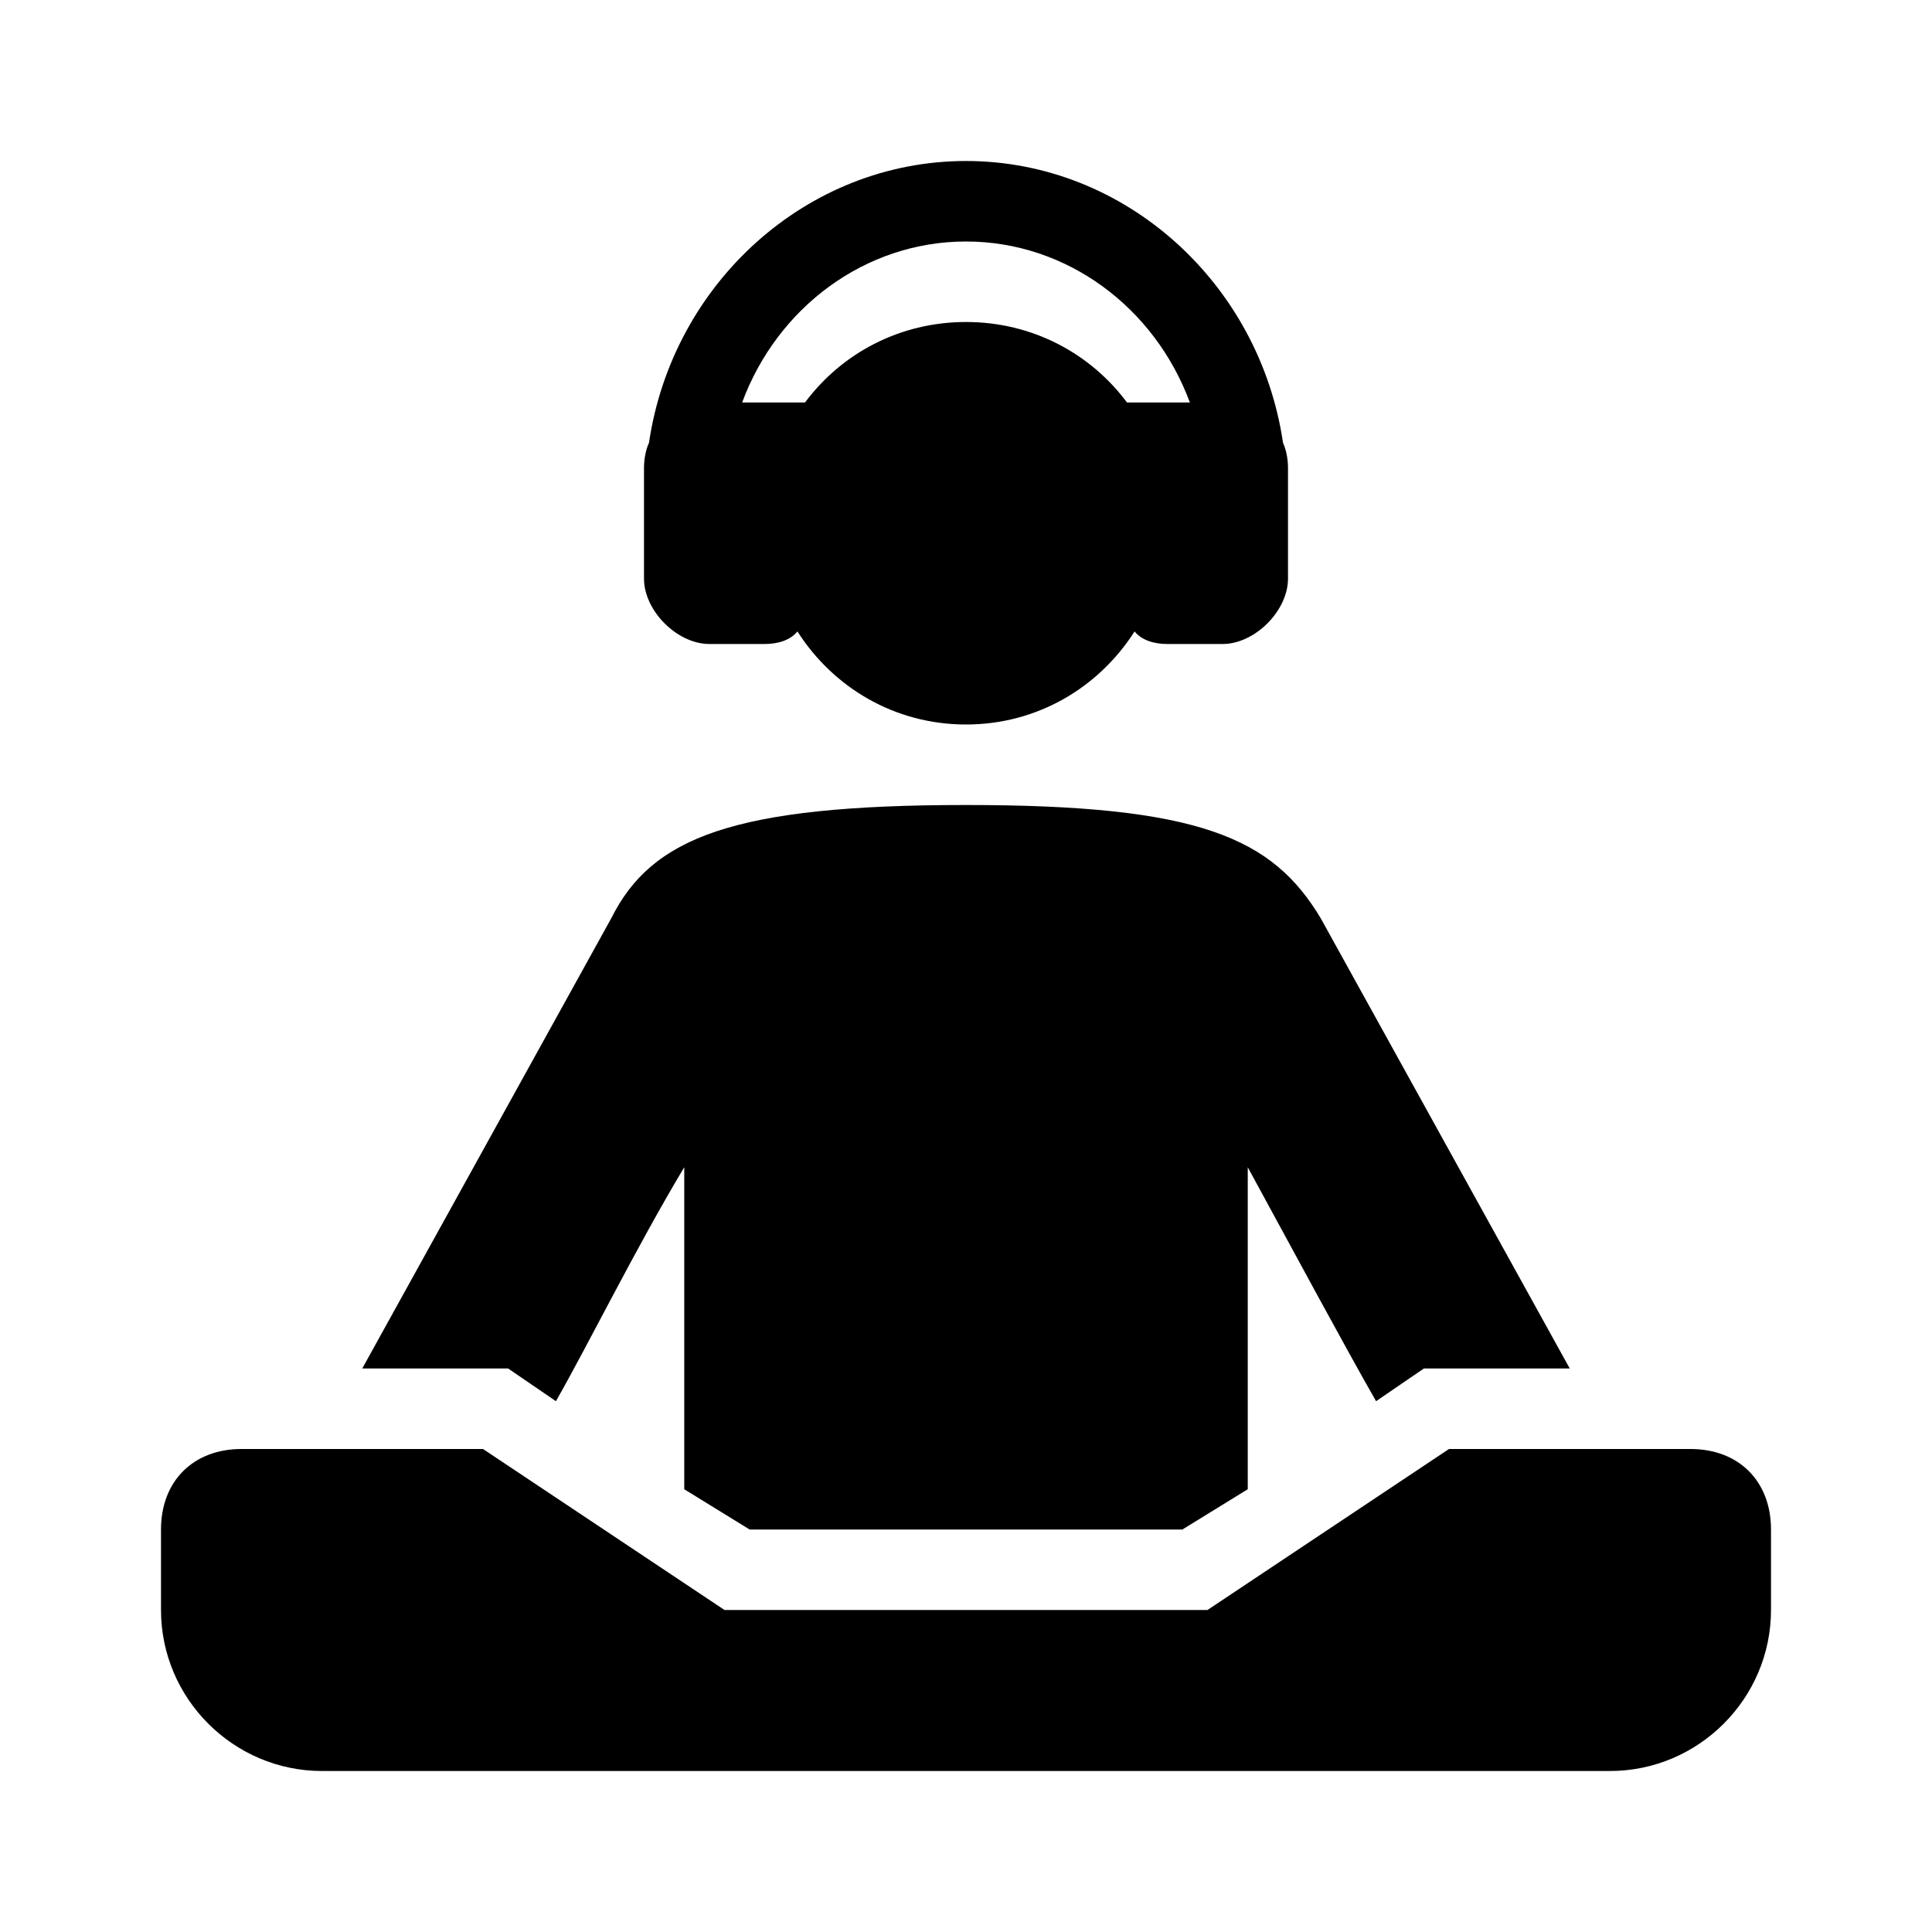 <?xml version="1.0"?>
<svg xmlns="http://www.w3.org/2000/svg" version="1" viewBox="0 0 24 24" enable-background="new 0 0 24 24">
    <path style="text-indent:0;text-align:start;line-height:normal;text-transform:none;block-progression:tb;-inkscape-font-specification:Bitstream Vera Sans" d="M 12 2 C 10.018 2 8.353 3.524 8.062 5.5 C 8.019 5.594 8 5.713 8 5.812 L 8 7.188 C 8 7.588 8.412 8 8.812 8 L 9.5 8 C 9.668 8 9.819 7.951 9.906 7.844 C 10.35 8.54 11.113 9 12 9 C 12.887 9 13.65 8.54 14.094 7.844 C 14.181 7.951 14.332 8 14.5 8 L 15.188 8 C 15.588 8 16 7.588 16 7.188 L 16 5.812 C 16 5.713 15.981 5.594 15.938 5.5 C 15.647 3.524 13.982 2 12 2 z M 12 3 C 13.256 3 14.346 3.823 14.781 5 L 14 5 C 13.544 4.388 12.822 4 12 4 C 11.178 4 10.456 4.388 10 5 L 9.219 5 C 9.654 3.823 10.744 3 12 3 z M 12 10 C 9.1 10 8.094 10.406 7.594 11.406 L 4.5 17 L 6.312 17 L 6.906 17.406 C 7.306 16.706 7.9 15.5 8.5 14.5 L 8.5 18.5 L 9.312 19 L 14.688 19 L 15.5 18.5 L 15.5 14.5 C 16.1 15.6 16.694 16.706 17.094 17.406 L 17.688 17 L 19.5 17 L 16.406 11.406 C 15.806 10.406 14.9 10 12 10 z M 3 18 C 2.4 18 2 18.4 2 19 L 2 20 C 2 21.1 2.9 22 4 22 L 20 22 C 21.1 22 22 21.1 22 20 L 22 19 C 22 18.4 21.6 18 21 18 L 18 18 L 15 20 L 9 20 L 6 18 L 3 18 z" overflow="visible" enable-background="accumulate" font-family="Bitstream Vera Sans"/>
</svg>
